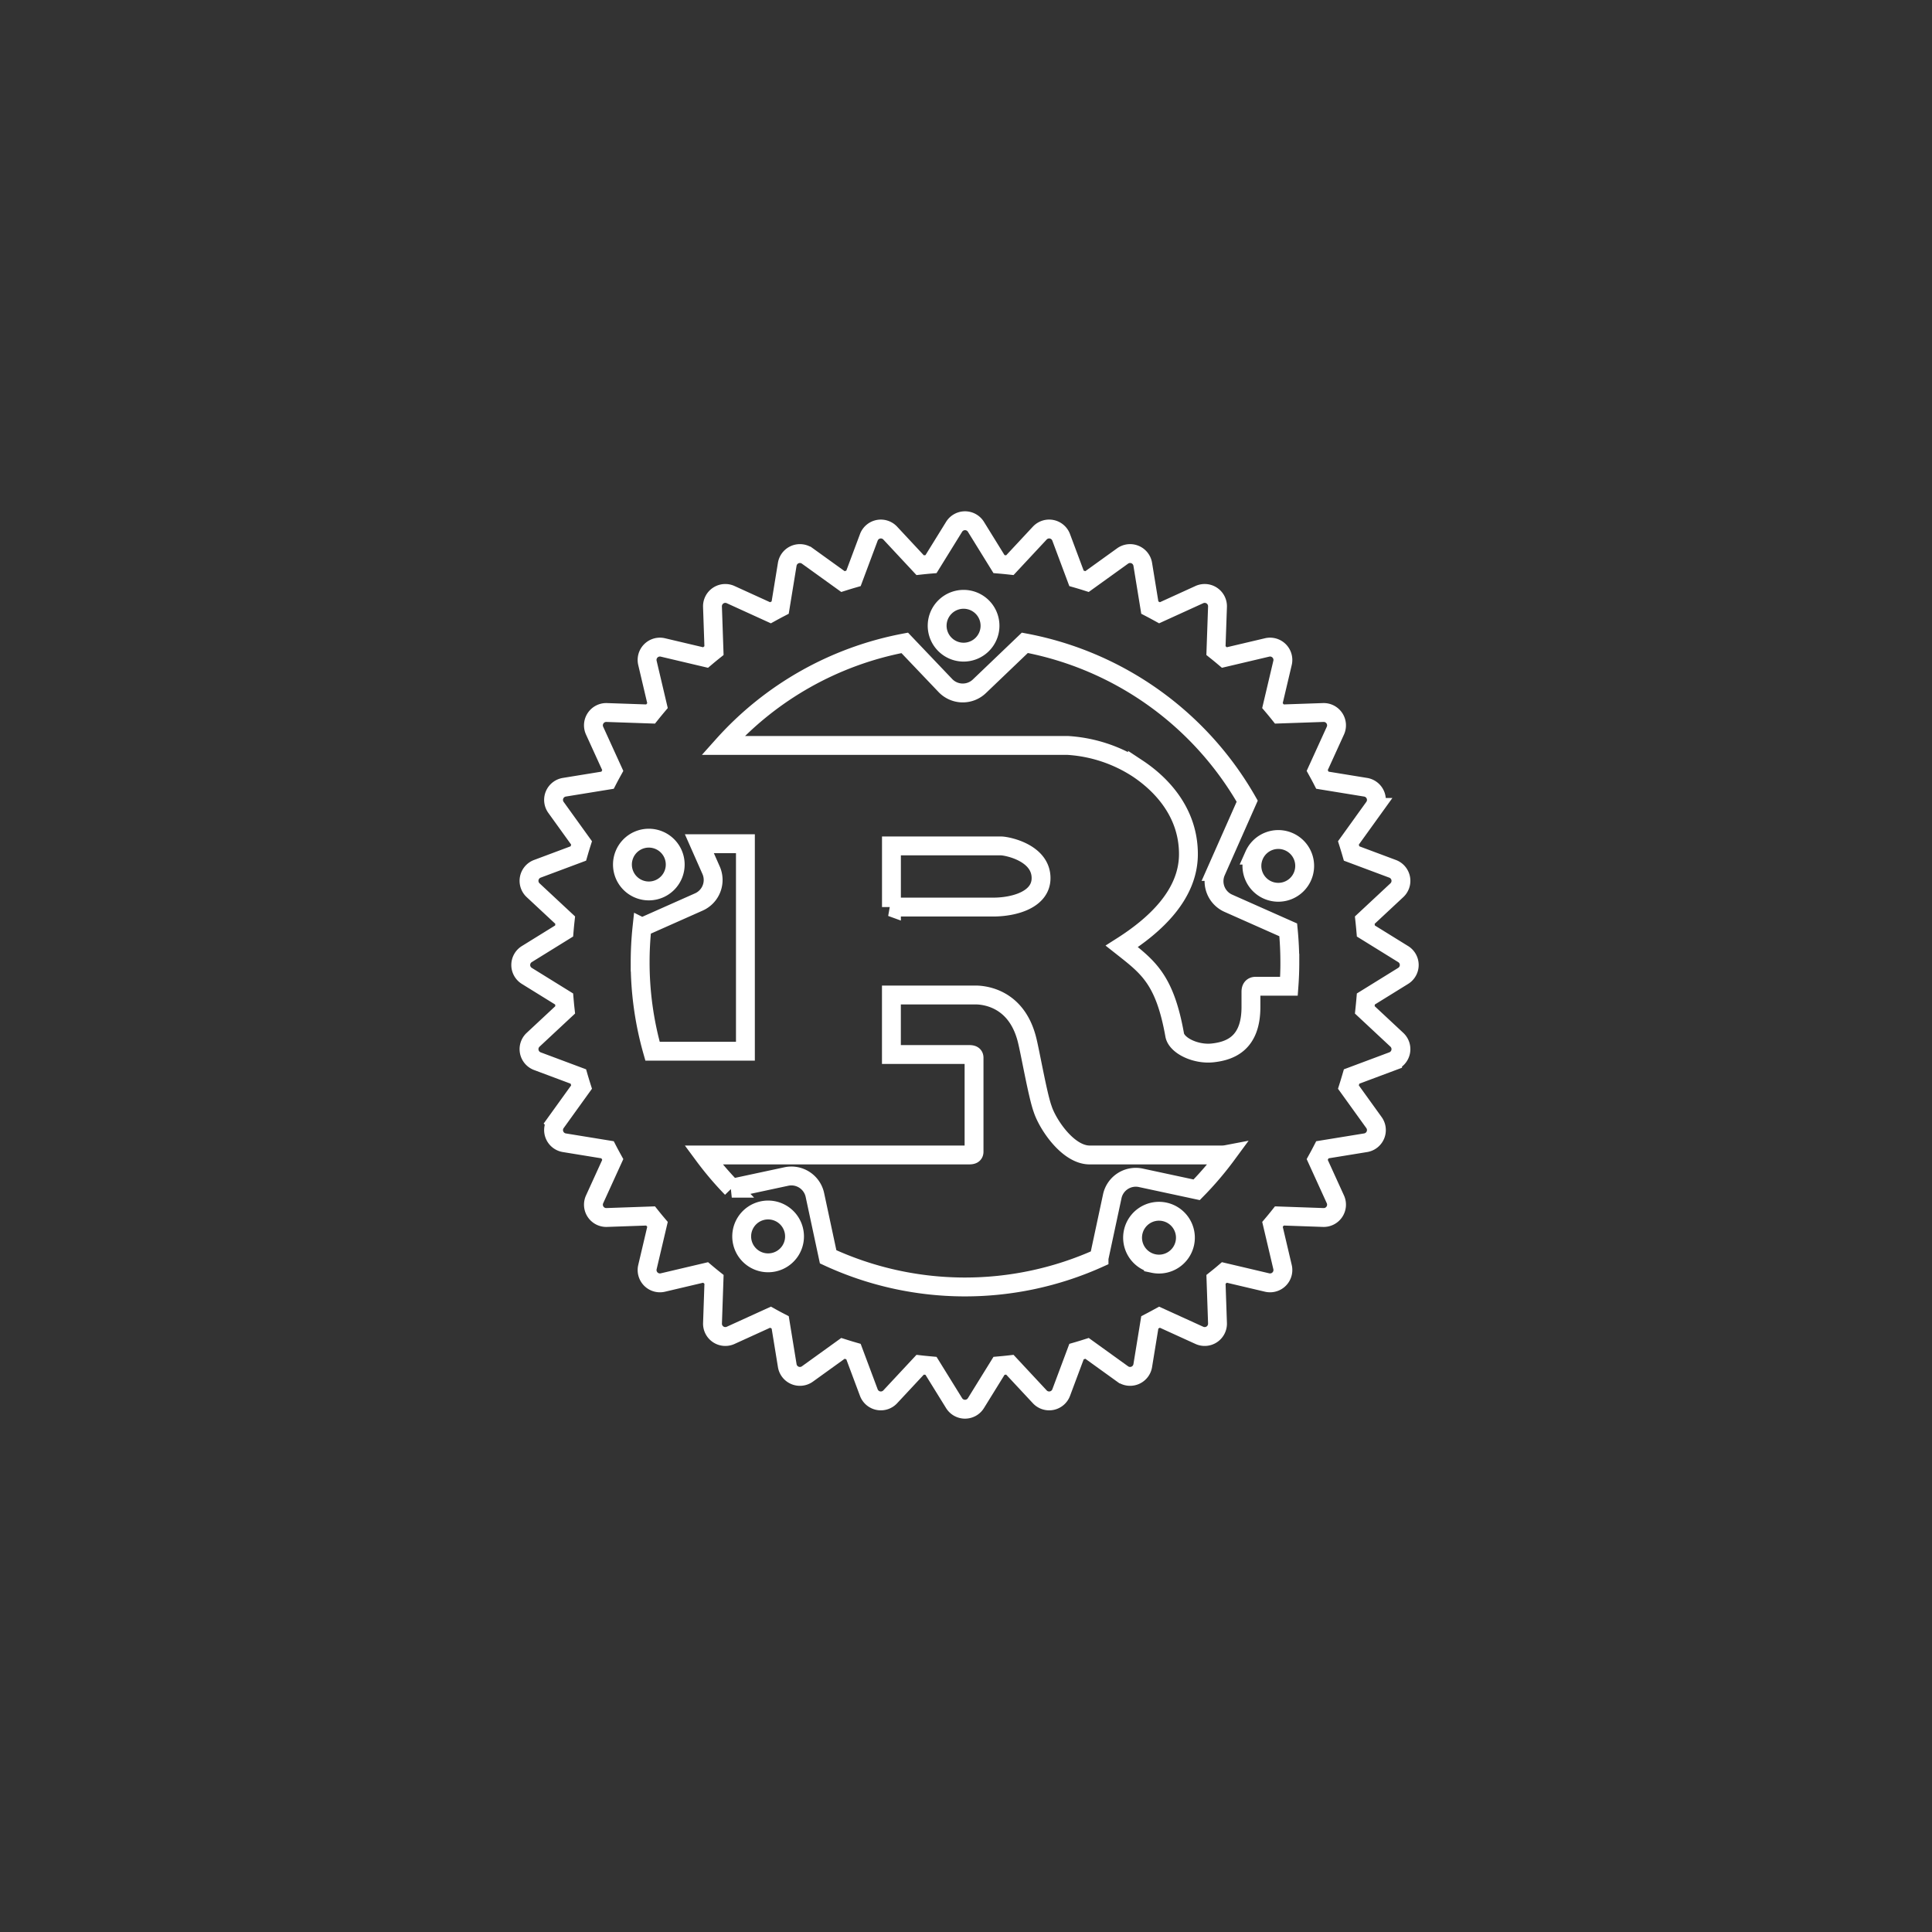 <svg xmlns="http://www.w3.org/2000/svg" xmlns:xlink="http://www.w3.org/1999/xlink" width="512" height="512" viewBox="0 0 512 512">
  <rect x="0" y="0" width="512" height="512" fill="#333333" stroke="none"/>
  <defs>
    <clipPath id="clip-rust">
      <rect width="512" height="512"/>
    </clipPath>
  </defs>
  <g id="rust" clip-path="url(#clip-rust)">
    <path id="path3" d="M253.518,134.51l-9.885-6.119q-.125-1.444-.281-2.88l8.495-7.923a3.4,3.4,0,0,0-1.127-5.676l-10.859-4.061c-.272-.94-.558-1.874-.85-2.8l6.774-9.408a3.4,3.4,0,0,0-2.214-5.347L232.12,88.43c-.445-.868-.909-1.723-1.377-2.571L235.555,75.3a3.4,3.4,0,0,0-3.213-4.812l-11.622.4q-.9-1.127-1.836-2.227l2.67-11.32a3.4,3.4,0,0,0-4.092-4.094l-11.318,2.668q-1.1-.931-2.232-1.836l.407-11.622a3.4,3.4,0,0,0-4.81-3.215l-10.56,4.814c-.853-.468-1.708-.931-2.571-1.379l-1.867-11.453a3.4,3.4,0,0,0-5.345-2.214l-9.415,6.774q-1.39-.442-2.8-.848l-4.061-10.861a3.4,3.4,0,0,0-5.674-1.132l-7.923,8.5c-.956-.106-1.919-.2-2.88-.281L140.3,21.278a3.4,3.4,0,0,0-5.784,0l-6.119,9.887c-.963.079-1.926.175-2.882.281l-7.926-8.5a3.4,3.4,0,0,0-5.674,1.132l-4.061,10.861c-.94.27-1.872.556-2.8.848l-9.413-6.774a3.4,3.4,0,0,0-5.347,2.214L88.424,42.679c-.864.448-1.719.909-2.571,1.379l-10.56-4.814a3.4,3.4,0,0,0-4.81,3.215l.4,11.622c-.751.6-1.5,1.215-2.232,1.836L57.339,53.248a3.4,3.4,0,0,0-4.094,4.094l2.666,11.32q-.928,1.1-1.831,2.227l-11.622-.4A3.4,3.4,0,0,0,39.242,75.3l4.814,10.562c-.468.848-.931,1.7-1.379,2.571L31.227,90.293a3.4,3.4,0,0,0-2.214,5.347l6.774,9.408c-.295.929-.58,1.863-.85,2.8l-10.861,4.061a3.4,3.4,0,0,0-1.127,5.676l8.5,7.923c-.106.956-.2,1.919-.281,2.88l-9.885,6.119a3.4,3.4,0,0,0,0,5.784l9.885,6.119q.121,1.444.281,2.88l-8.5,7.926a3.4,3.4,0,0,0,1.127,5.674l10.861,4.061c.27.94.556,1.874.85,2.8l-6.774,9.41a3.4,3.4,0,0,0,2.216,5.345l11.449,1.863c.448.868.907,1.723,1.379,2.576l-4.814,10.558a3.4,3.4,0,0,0,3.215,4.812l11.617-.407c.605.756,1.215,1.5,1.836,2.232l-2.666,11.323a3.4,3.4,0,0,0,4.094,4.085l11.318-2.666c.736.625,1.48,1.233,2.232,1.831l-.4,11.624a3.4,3.4,0,0,0,4.81,3.212l10.56-4.812c.85.472,1.705.931,2.571,1.379l1.867,11.446a3.4,3.4,0,0,0,5.347,2.218l9.408-6.778c.929.295,1.863.583,2.8.853l4.061,10.857a3.4,3.4,0,0,0,5.674,1.127l7.926-8.5c.956.11,1.919.2,2.882.288l6.119,9.885a3.4,3.4,0,0,0,5.784,0l6.119-9.885c.963-.086,1.923-.178,2.88-.288l7.923,8.5a3.4,3.4,0,0,0,5.674-1.127l4.061-10.857c.94-.27,1.874-.558,2.8-.853l9.41,6.778a3.4,3.4,0,0,0,5.345-2.218l1.867-11.446c.864-.448,1.719-.913,2.571-1.379l10.56,4.812a3.4,3.4,0,0,0,4.81-3.212l-.4-11.624c.751-.6,1.5-1.206,2.229-1.831l11.318,2.666a3.4,3.4,0,0,0,4.092-4.085l-2.666-11.323c.621-.736,1.233-1.476,1.831-2.232l11.622.407a3.4,3.4,0,0,0,3.212-4.812l-4.812-10.558c.47-.853.931-1.708,1.377-2.576l11.451-1.863a3.4,3.4,0,0,0,2.214-5.345l-6.774-9.41c.292-.929.578-1.863.85-2.8l10.859-4.061a3.4,3.4,0,0,0,1.127-5.674l-8.495-7.926c.1-.956.2-1.919.281-2.88l9.885-6.119a3.4,3.4,0,0,0,0-5.784Zm-66.16,82a7,7,0,1,1,8.3-5.381A7.005,7.005,0,0,1,187.358,216.513ZM184,193.8a6.373,6.373,0,0,0-7.57,4.9l-3.509,16.378a86.313,86.313,0,0,1-71.789-.344l-3.507-16.378a6.372,6.372,0,0,0-7.568-4.9l-14.459,3.1a85.786,85.786,0,0,1-7.476-8.812h70.352c.8,0,1.327-.144,1.327-.868V161.992c0-.724-.531-.868-1.327-.868H117.9V145.349h22.254c2.031,0,10.861.58,13.685,11.867.884,3.471,2.826,14.762,4.153,18.378,1.323,4.054,6.709,12.153,12.447,12.153h35.057a7.189,7.189,0,0,0,1.271-.126,86.385,86.385,0,0,1-7.973,9.354L184,193.8ZM86.7,216.171a7,7,0,1,1,5.368-8.315A6.989,6.989,0,0,1,86.7,216.171ZM60.009,107.951a6.993,6.993,0,1,1-9.226-3.563A7,7,0,0,1,60.009,107.951Zm-8.2,19.444L66.868,120.7a6.385,6.385,0,0,0,3.242-8.423l-3.1-7.014h12.2v54.991H54.594a86.181,86.181,0,0,1-3.28-23.612,87.153,87.153,0,0,1,.493-9.248Zm66.1-5.341V105.845h29.052c1.5,0,10.6,1.734,10.6,8.535,0,5.647-6.976,7.671-12.713,7.671H117.9Zm105.581,14.589q0,3.226-.236,6.391h-8.832c-.884,0-1.24.58-1.24,1.447v4.056c0,9.548-5.383,11.624-10.1,12.153-4.493.506-9.473-1.881-10.088-4.63-2.65-14.906-7.066-18.09-14.04-23.59,8.654-5.5,17.66-13.6,17.66-24.456,0-11.718-8.034-19.1-13.509-22.719a38.329,38.329,0,0,0-18.483-6.079H73.271a85.972,85.972,0,0,1,48.161-27.18l10.767,11.3a6.367,6.367,0,0,0,9.012.207l12.047-11.523A86.162,86.162,0,0,1,212.19,93.987l-8.247,18.627a6.392,6.392,0,0,0,3.244,8.423l15.878,7.053q.412,4.228.418,8.553ZM132.2,42.427a7,7,0,1,1-.232,9.9A6.985,6.985,0,0,1,132.2,42.427Zm81.843,65.863a6.992,6.992,0,1,1,3.554,9.242A6.985,6.985,0,0,1,214.046,108.29Z" transform="translate(118.332 118.333)" fill="none" stroke="#fff" stroke-width="5"/>
  </g>
</svg>
